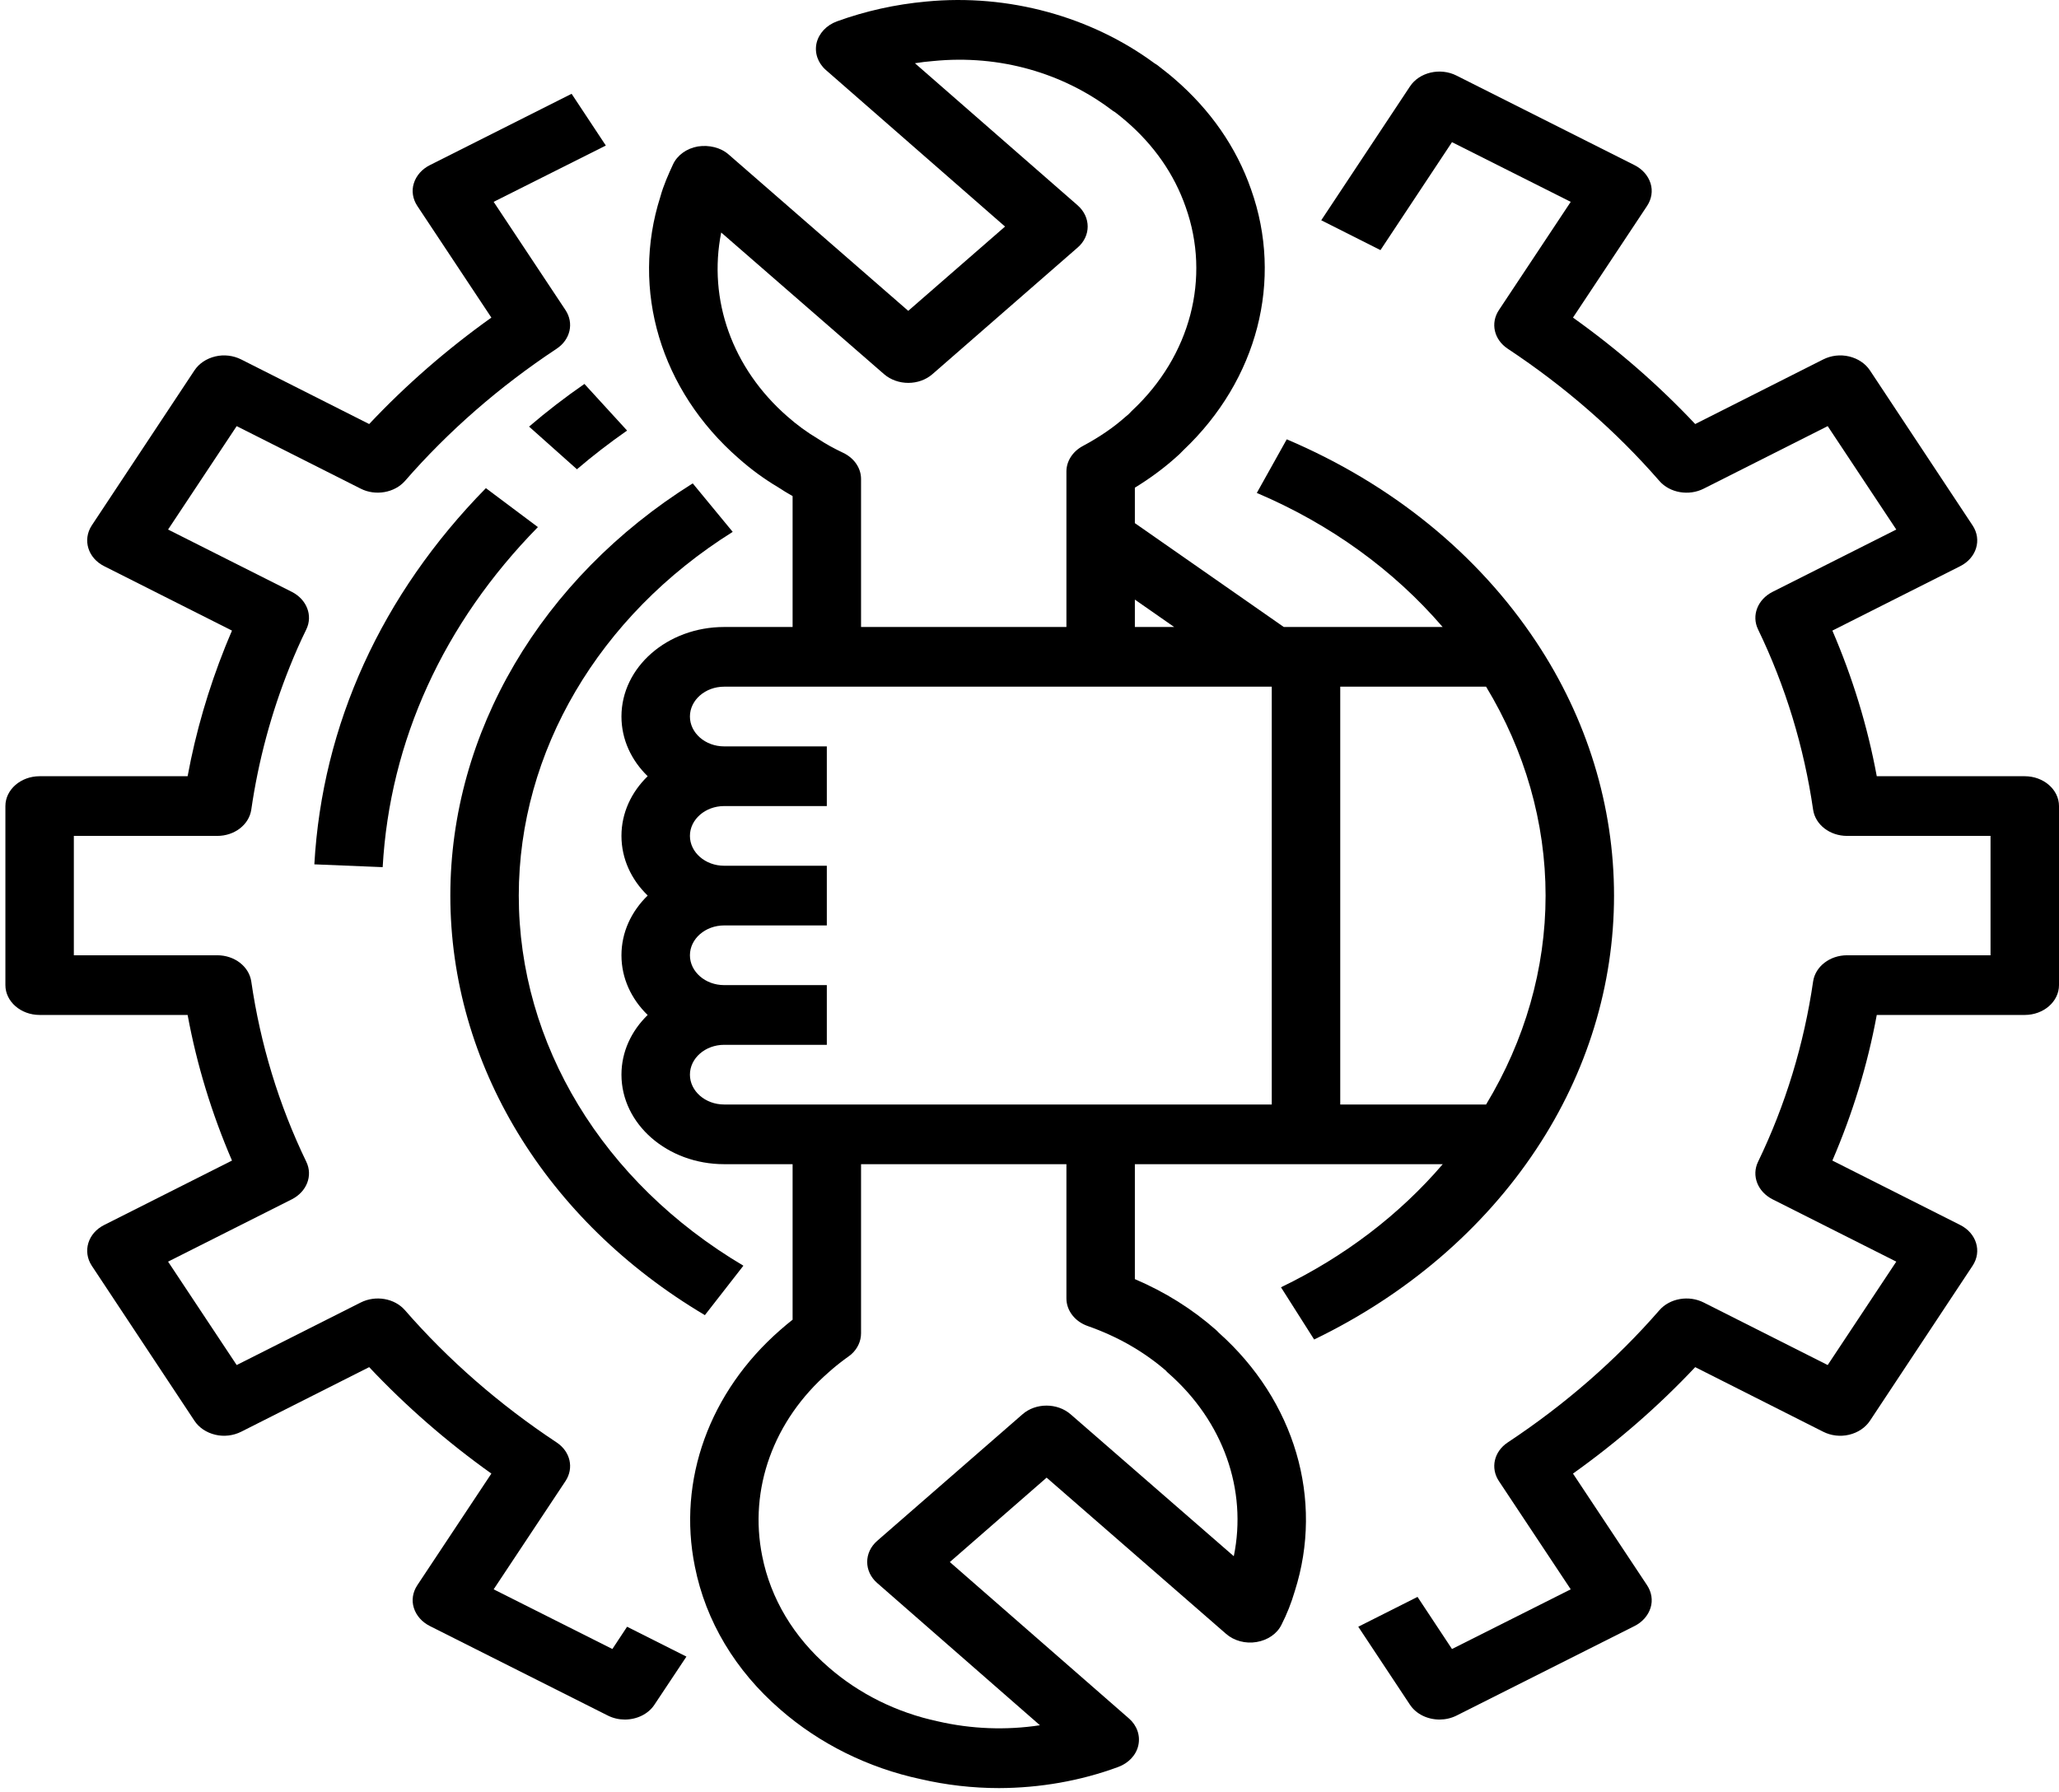 <svg width="255" height="222" viewBox="0 0 255 222" fill="none" xmlns="http://www.w3.org/2000/svg">
<path d="M38.931 107.055L47.393 107.403C48.272 91.765 54.927 77.198 66.617 65.284L60.176 60.461C47.246 73.643 39.908 89.743 38.931 107.055Z" fill="black"/>
<path d="M165.984 136.8V85.05H184.047C188.848 92.978 191.415 101.872 191.415 110.925C191.415 119.977 188.848 128.859 184.047 136.8H165.984ZM157.504 136.8H89.684C87.349 136.8 85.445 135.139 85.445 133.104C85.445 131.066 87.349 129.408 89.684 129.408H102.399V122.013H89.684C87.349 122.013 85.445 120.352 85.445 118.317C85.445 116.281 87.349 114.621 89.684 114.621H102.399V107.229H89.684C87.349 107.229 85.445 105.568 85.445 103.533C85.445 101.497 87.349 99.837 89.684 99.837H102.399V92.445H89.684C87.349 92.445 85.445 90.784 85.445 88.746C85.445 86.71 87.349 85.05 89.684 85.05H157.504V136.8ZM144.373 169.748C144.475 169.879 144.588 169.978 144.705 170.08C151.493 176.042 154.491 184.519 152.801 192.749L132.601 175.177C130.945 173.733 128.264 173.733 126.624 175.177L108.64 190.842C106.985 192.286 106.985 194.627 108.64 196.07L128.792 213.685C124.621 214.32 120.3 214.162 116.125 213.195C111.061 212.11 106.407 209.802 102.63 206.51C98.293 202.755 95.446 198.004 94.401 192.749C92.712 184.433 95.793 175.913 102.648 169.949C103.259 169.403 103.889 168.883 104.734 168.262C104.866 168.173 105.28 167.871 105.397 167.769C106.192 167.078 106.638 166.124 106.638 165.141V144.192H132.072V160.824C132.072 162.326 133.132 163.698 134.738 164.247C138.396 165.532 141.624 167.38 144.373 169.748ZM97.516 51.582C90.676 45.617 87.663 37.114 89.318 28.798L109.485 46.341C111.159 47.784 113.825 47.784 115.48 46.341L133.464 30.659C135.119 29.232 135.119 26.891 133.464 25.434L113.312 7.832C114.055 7.717 114.817 7.615 115.579 7.559C123.893 6.734 131.658 9.104 137.585 13.55C137.751 13.682 137.917 13.797 138.098 13.896C138.547 14.244 139.011 14.606 139.471 15.01C142.933 17.996 145.418 21.564 146.84 25.635C149.969 34.414 147.439 44.075 140.251 50.816C140.135 50.918 140.052 51.02 139.954 51.119C139.821 51.279 139.656 51.408 139.422 51.596C137.933 52.924 136.194 54.124 134.09 55.249C132.834 55.929 132.072 57.126 132.072 58.398V77.658H106.638V59.322C106.638 57.964 105.778 56.722 104.402 56.074C103.244 55.525 102.301 55.005 101.291 54.341C99.933 53.532 98.674 52.608 97.516 51.582ZM145.418 77.658H140.549V74.264L145.418 77.658ZM158.646 159.439L162.753 165.907C174.212 160.377 183.715 152.219 190.257 142.344C196.566 132.844 199.892 121.986 199.892 110.925C199.892 99.864 196.566 89.006 190.257 79.506C183.021 68.592 172.342 59.928 159.359 54.413L155.652 61.053C164.789 64.939 172.621 70.627 178.666 77.658H158.993L140.549 64.794V60.404C142.386 59.277 144.011 58.08 145.482 56.781C145.897 56.419 146.262 56.087 146.576 55.742C155.75 47.048 158.944 34.703 154.939 23.455C153.118 18.229 149.905 13.609 145.451 9.769C144.739 9.147 144.026 8.612 143.332 8.063C143.215 7.977 143.083 7.905 142.951 7.819C135.168 2.087 124.934 -0.802 114.685 0.194C110.895 0.542 107.185 1.364 103.64 2.65C102.35 3.127 101.407 4.136 101.125 5.35C100.861 6.563 101.291 7.803 102.283 8.671L124.471 28.061L112.483 38.501L90.261 19.153C89.269 18.272 87.813 17.924 86.422 18.141C85.03 18.387 83.869 19.226 83.341 20.38C82.794 21.564 82.165 22.965 81.784 24.365C78.092 35.917 81.818 48.347 91.471 56.765C92.995 58.123 94.699 59.365 96.339 60.332C96.901 60.707 97.516 61.082 98.161 61.444V77.658H89.684C82.662 77.658 76.965 82.626 76.965 88.746C76.965 91.59 78.19 94.175 80.211 96.141C78.19 98.104 76.965 100.688 76.965 103.533C76.965 106.377 78.19 108.962 80.211 110.925C78.19 112.888 76.965 115.473 76.965 118.317C76.965 121.161 78.19 123.746 80.211 125.709C78.19 127.675 76.965 130.259 76.965 133.104C76.965 139.224 82.662 144.192 89.684 144.192H98.161V163.454C97.648 163.856 97.15 164.276 96.653 164.71C87.844 172.391 83.888 183.348 86.056 194.019C87.398 200.792 91.075 206.928 96.653 211.749C101.506 215.981 107.532 218.97 114.022 220.357C117.185 221.091 120.465 221.468 123.727 221.468C128.758 221.452 133.792 220.587 138.479 218.854C139.772 218.378 140.715 217.381 140.979 216.168C141.244 214.955 140.814 213.715 139.821 212.847L117.634 193.47L129.621 183.016L151.843 202.364C152.835 203.232 154.26 203.607 155.618 203.377C157.009 203.144 158.167 202.351 158.714 201.223C159.374 199.924 159.921 198.553 160.354 197.08C163.978 185.716 160.369 173.474 150.931 165.056C150.833 164.94 150.716 164.839 150.599 164.724C147.684 162.152 144.309 160.031 140.549 158.427V144.192H178.681C173.334 150.43 166.528 155.641 158.646 159.439Z" fill="black"/>
<path d="M87.297 162.889L92.067 156.766C74.649 146.444 64.249 129.306 64.249 110.925C64.249 93.109 74.152 76.273 90.743 65.876L85.792 59.869C66.998 71.65 55.772 90.739 55.772 110.925C55.772 131.759 67.56 151.179 87.297 162.889Z" fill="black"/>
<path d="M4.906 125.709H23.236C24.379 131.904 26.231 137.941 28.731 143.745L12.92 151.715C10.883 152.725 10.204 154.991 11.362 156.766L24.081 175.972C24.643 176.824 25.571 177.443 26.661 177.702C27.739 177.962 28.897 177.82 29.874 177.328L45.722 169.33C50.259 174.151 55.324 178.57 60.855 182.513L51.681 196.343C51.119 197.195 50.953 198.207 51.251 199.145C51.549 200.098 52.261 200.907 53.238 201.397L75.279 212.485C75.939 212.817 76.667 212.978 77.38 212.978C78.854 212.978 80.279 212.314 81.056 211.13L85.012 205.182L77.662 201.483L75.841 204.242L61.138 196.85L70.03 183.45C71.105 181.832 70.641 179.784 68.936 178.656C61.847 173.964 55.539 168.462 50.157 162.284C48.867 160.797 46.515 160.393 44.663 161.33L29.312 169.07L20.816 156.263L36.152 148.539C37.989 147.599 38.766 145.622 37.939 143.903C34.527 136.843 32.242 129.306 31.118 121.552C30.835 119.704 29.048 118.317 26.91 118.317H9.145V103.533H26.91C29.048 103.533 30.835 102.145 31.118 100.297C31.993 94.234 33.599 88.272 35.885 82.581C36.514 81.008 37.193 79.463 37.939 77.947C38.766 76.228 37.989 74.251 36.152 73.311L20.816 65.587L29.312 52.779L44.663 60.52C46.499 61.457 48.867 61.039 50.157 59.566C55.539 53.387 61.847 47.886 68.936 43.194C70.641 42.066 71.105 40.017 70.03 38.4L61.138 25L75.03 18.026L70.791 11.617L53.238 20.452C52.261 20.942 51.549 21.751 51.251 22.705C50.953 23.642 51.119 24.655 51.681 25.506L60.855 39.337C55.324 43.279 50.259 47.699 45.722 52.52L29.874 44.522C28.897 44.029 27.739 43.887 26.661 44.147C25.571 44.407 24.643 45.026 24.081 45.877L11.362 65.083C10.204 66.859 10.883 69.125 12.92 70.135L28.731 78.105C28.433 78.785 28.169 79.45 27.887 80.127C25.82 85.296 24.244 90.666 23.236 96.141H4.906C2.572 96.141 0.668 97.801 0.668 99.837V122.013C0.668 124.048 2.572 125.709 4.906 125.709Z" fill="black"/>
<path d="M77.662 53.328L72.379 47.554C69.978 49.215 67.677 50.99 65.524 52.838L71.452 58.123C73.405 56.449 75.494 54.844 77.662 53.328Z" fill="black"/>
<path d="M250.758 96.141H232.431C231.289 89.946 229.433 83.909 226.933 78.105L242.745 70.135C244.781 69.125 245.479 66.859 244.302 65.084L231.587 45.877C231.021 45.026 230.097 44.407 229.003 44.147C227.91 43.888 226.767 44.029 225.791 44.522L209.945 52.52C205.409 47.699 200.341 43.28 194.809 39.337L203.984 25.506C204.546 24.655 204.712 23.642 204.414 22.705C204.116 21.752 203.403 20.943 202.426 20.453L180.389 9.364C178.368 8.339 175.77 8.944 174.609 10.72L163.631 27.282L170.966 30.978L179.824 17.608L194.53 25L185.638 38.4C184.56 40.017 185.024 42.066 186.728 43.194C193.817 47.886 200.126 53.387 205.507 59.566C206.797 61.053 209.165 61.457 211.005 60.52L226.353 52.779L234.848 65.587L219.516 73.311C217.676 74.251 216.899 76.228 217.725 77.947C221.138 85.007 223.423 92.544 224.55 100.298C224.829 102.146 226.617 103.533 228.755 103.533H246.52V118.317H228.755C226.617 118.317 224.829 119.704 224.55 121.552C223.423 129.306 221.138 136.843 217.725 143.903C216.899 145.622 217.676 147.599 219.516 148.539L234.848 156.263L226.353 169.071L211.005 161.33C209.165 160.393 206.797 160.797 205.507 162.284C200.126 168.463 193.817 173.964 186.728 178.656C185.024 179.784 184.56 181.833 185.638 183.45L194.53 196.85L179.824 204.242L175.555 197.787L168.217 201.483L174.609 211.13C175.389 212.314 176.811 212.978 178.285 212.978C178.998 212.978 179.726 212.818 180.389 212.486L202.426 201.398C203.403 200.907 204.116 200.099 204.414 199.145C204.712 198.208 204.546 197.195 203.984 196.344L194.809 182.513C200.341 178.571 205.409 174.151 209.945 169.33L225.791 177.328C226.767 177.821 227.91 177.963 229.003 177.703C230.097 177.443 231.021 176.824 231.587 175.973L244.302 156.767C245.479 154.991 244.781 152.725 242.745 151.715L226.933 143.745C229.433 137.941 231.289 131.904 232.431 125.709H250.758C253.096 125.709 255 124.049 255 122.013V99.837C255 97.802 253.096 96.141 250.758 96.141Z" fill="black"/>
</svg>

